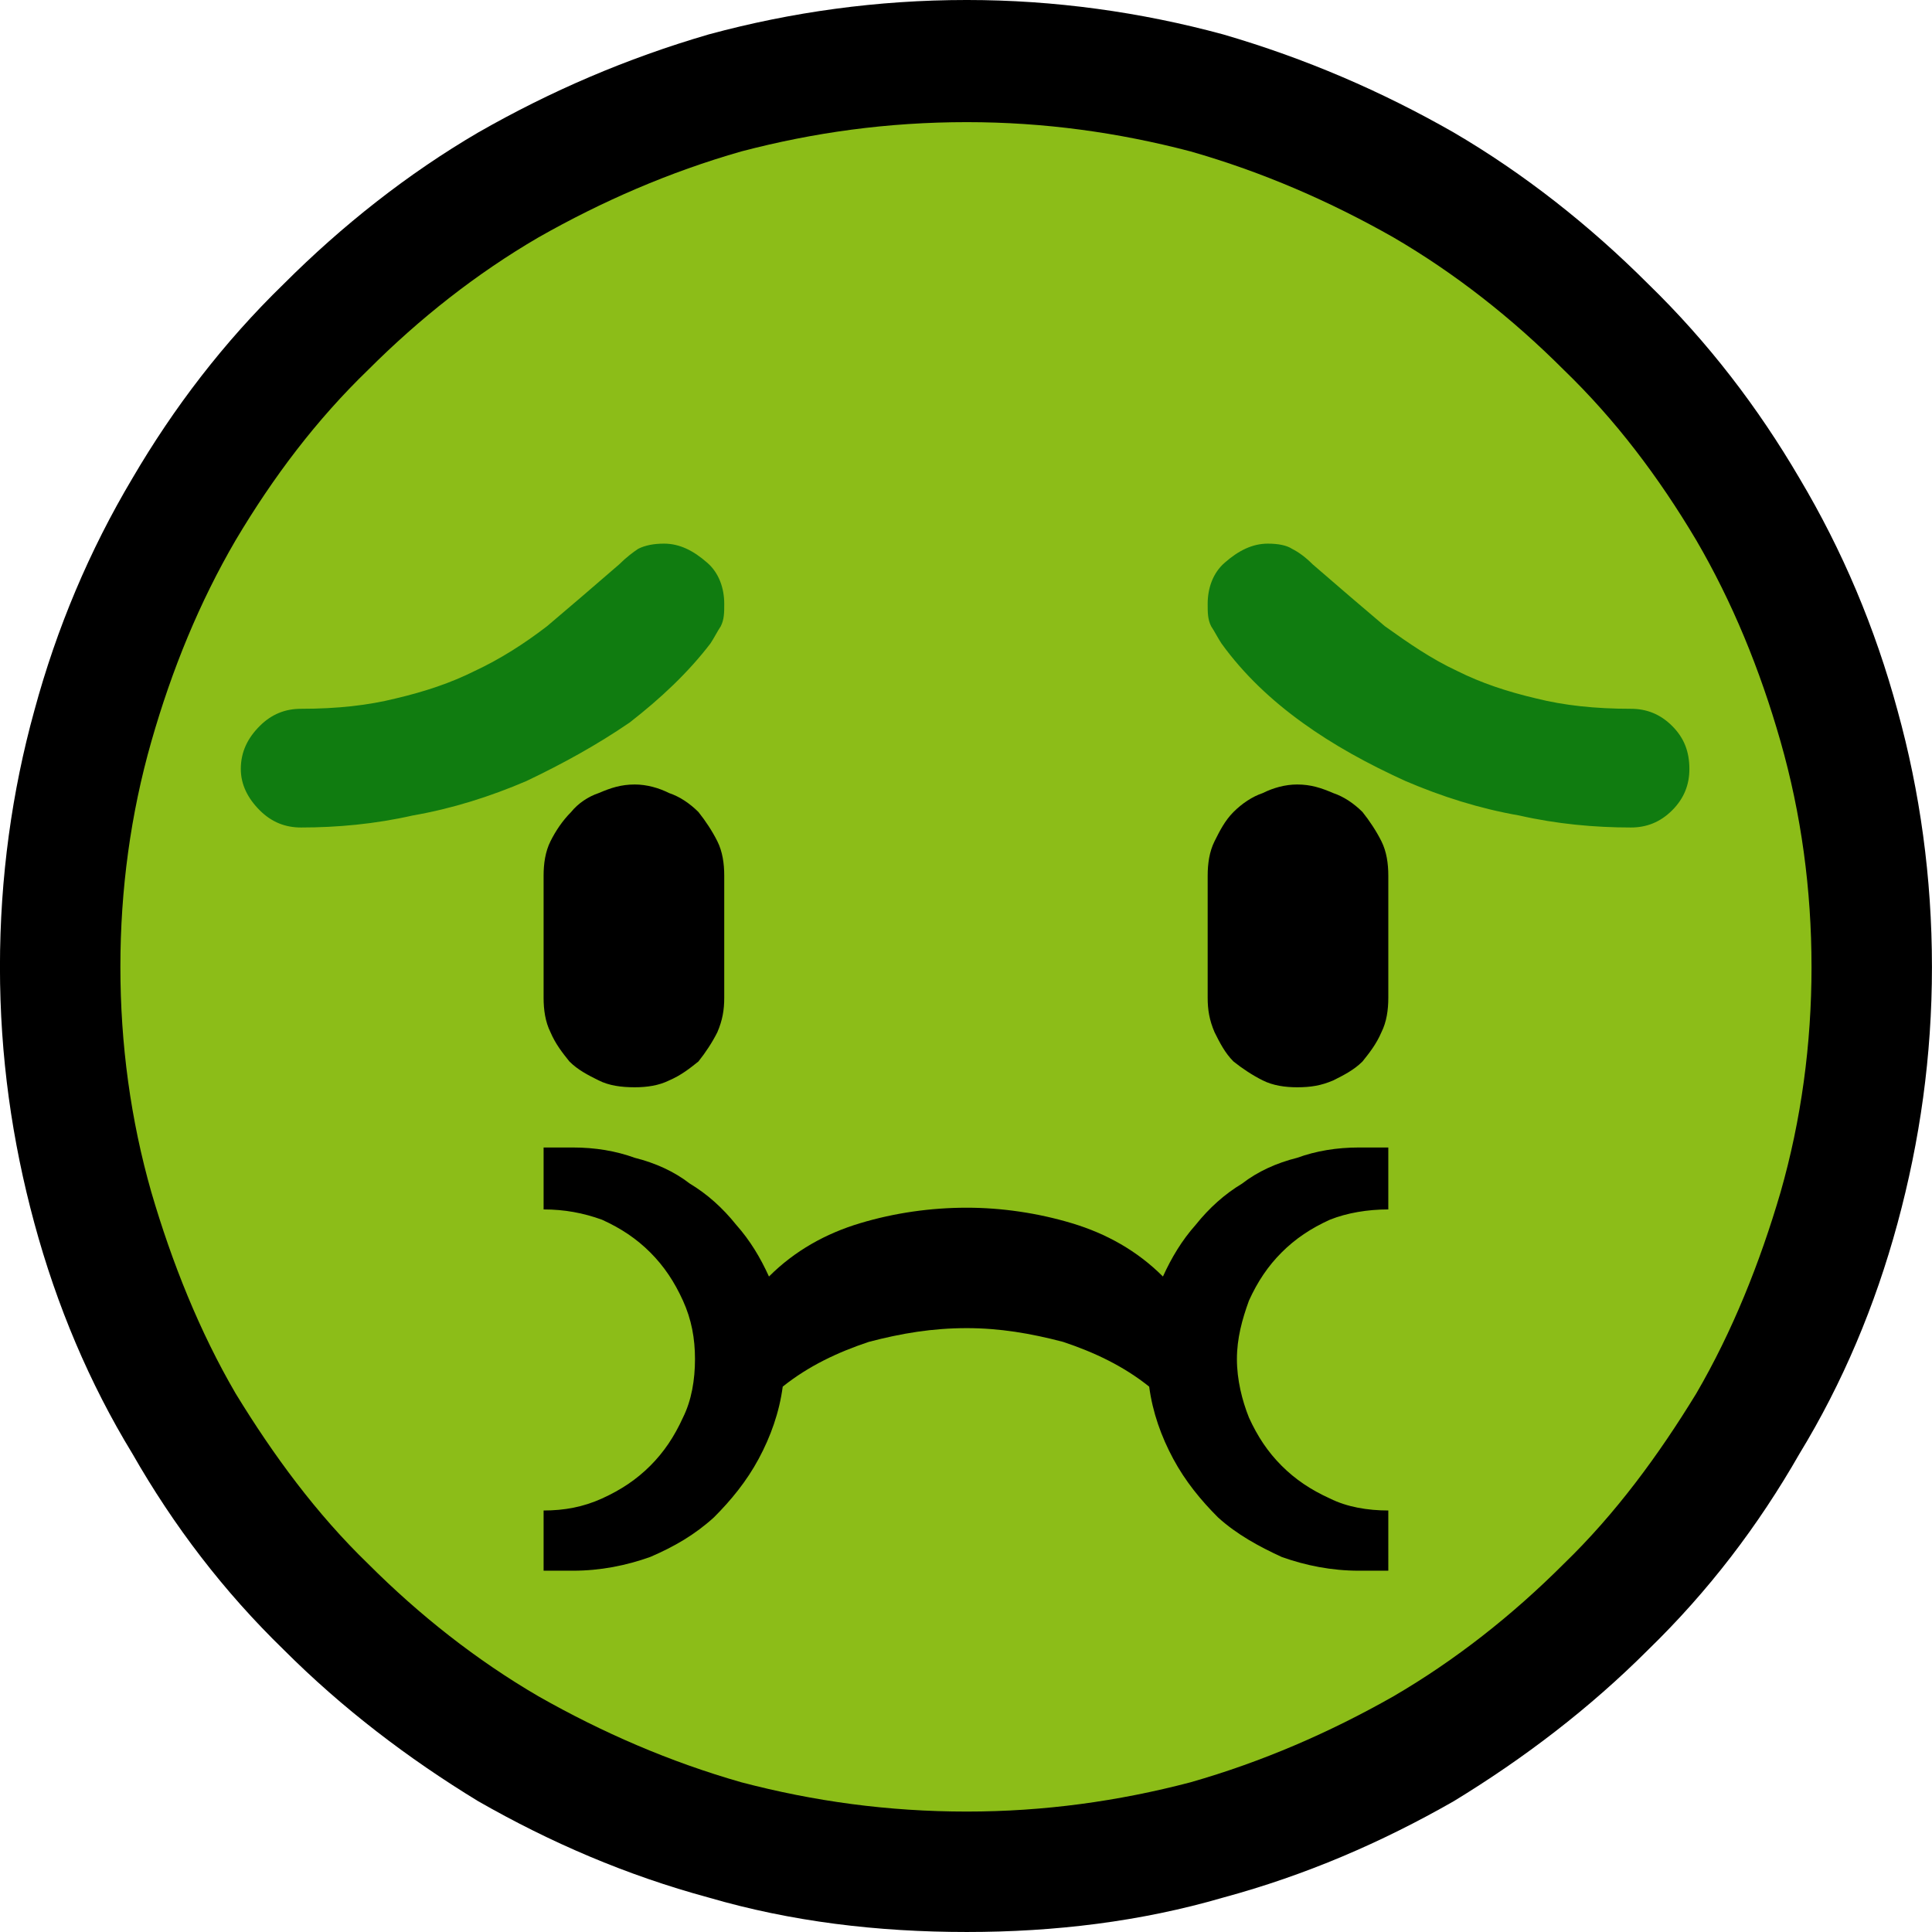 <?xml version="1.0" encoding="UTF-8" standalone="no"?>
<svg
   width="16.845"
   height="16.845"
   viewBox="0 0 16.845 16.845"
   version="1.1"
   xml:space="preserve"
   style="clip-rule:evenodd;fill-rule:evenodd;stroke-linejoin:round;stroke-miterlimit:2"
   id="svg20568"
   sodipodi:docname="emojis.svg"
   xmlns:inkscape="http://www.inkscape.org/namespaces/inkscape"
   xmlns:sodipodi="http://sodipodi.sourceforge.net/DTD/sodipodi-0.dtd"
   xmlns="http://www.w3.org/2000/svg"
   xmlns:svg="http://www.w3.org/2000/svg"><defs
     id="defs20572" /><sodipodi:namedview
     id="namedview20570"
     pagecolor="#505050"
     bordercolor="#eeeeee"
     borderopacity="1"
     inkscape:pageshadow="0"
     inkscape:pageopacity="0"
     inkscape:pagecheckerboard="0" /><g
     transform="matrix(0.24,0,0,0.24,-280.957,-93.749)"
     id="g20566"><g
       transform="matrix(62.5,0,0,62.5,1162.84,447.683)"
       id="g570"><path
         d="m 1.248,-0.351 c 0,0.052 -0.007,0.101 -0.02,0.149 C 1.215,-0.154 1.196,-0.109 1.171,-0.068 1.147,-0.026 1.118,0.012 1.083,0.046 1.049,0.08 1.011,0.109 0.97,0.134 0.928,0.158 0.884,0.177 0.836,0.19 0.788,0.204 0.738,0.21 0.687,0.21 0.635,0.21 0.585,0.204 0.537,0.19 0.489,0.177 0.445,0.158 0.403,0.134 0.362,0.109 0.324,0.08 0.29,0.046 0.255,0.012 0.226,-0.026 0.202,-0.068 0.177,-0.109 0.158,-0.154 0.145,-0.202 0.132,-0.25 0.125,-0.299 0.125,-0.351 c 0,-0.052 0.007,-0.102 0.02,-0.149 0.013,-0.048 0.032,-0.093 0.057,-0.135 0.024,-0.041 0.053,-0.079 0.088,-0.113 0.034,-0.034 0.072,-0.064 0.113,-0.088 0.042,-0.024 0.086,-0.043 0.134,-0.057 0.048,-0.013 0.098,-0.02 0.15,-0.02 0.051,0 0.101,0.007 0.149,0.02 0.048,0.014 0.092,0.033 0.134,0.057 0.041,0.024 0.079,0.054 0.113,0.088 0.035,0.034 0.064,0.072 0.088,0.113 0.025,0.042 0.044,0.087 0.057,0.135 0.013,0.047 0.02,0.097 0.02,0.149 z"
         style="fill-rule:nonzero"
         id="path562" /><path
         d="m 1.178,-0.351 c 0,0.045 -0.006,0.089 -0.018,0.131 -0.012,0.041 -0.028,0.081 -0.049,0.117 -0.022,0.036 -0.047,0.07 -0.077,0.099 C 1.004,0.026 0.971,0.052 0.935,0.073 0.898,0.094 0.859,0.111 0.817,0.123 0.775,0.134 0.732,0.14 0.687,0.14 0.641,0.14 0.598,0.134 0.556,0.123 0.514,0.111 0.475,0.094 0.438,0.073 0.402,0.052 0.369,0.026 0.339,-0.004 0.309,-0.033 0.284,-0.067 0.262,-0.103 0.241,-0.139 0.225,-0.179 0.213,-0.22 0.201,-0.262 0.195,-0.306 0.195,-0.351 c 0,-0.045 0.006,-0.089 0.018,-0.131 0.012,-0.042 0.028,-0.081 0.049,-0.117 0.022,-0.037 0.047,-0.07 0.077,-0.099 0.03,-0.03 0.063,-0.056 0.099,-0.077 0.037,-0.021 0.076,-0.038 0.118,-0.05 0.042,-0.011 0.085,-0.017 0.131,-0.017 0.045,0 0.088,0.006 0.13,0.017 0.042,0.012 0.081,0.029 0.118,0.05 0.036,0.021 0.069,0.047 0.099,0.077 0.03,0.029 0.055,0.062 0.077,0.099 0.021,0.036 0.037,0.075 0.049,0.117 0.012,0.042 0.018,0.086 0.018,0.131 z"
         style="fill:#8cbd18;fill-rule:nonzero"
         id="path564" /><path
         d="m 0.265,-0.466 c 0,-0.01 0.004,-0.018 0.011,-0.025 0.007,-0.007 0.015,-0.01 0.024,-0.01 0.021,0 0.039,-0.002 0.055,-0.006 C 0.372,-0.511 0.387,-0.516 0.401,-0.523 0.416,-0.53 0.43,-0.539 0.443,-0.549 0.456,-0.56 0.47,-0.572 0.485,-0.585 0.489,-0.589 0.493,-0.592 0.496,-0.594 0.5,-0.596 0.505,-0.597 0.511,-0.597 c 0.009,0 0.017,0.004 0.025,0.011 0.007,0.006 0.01,0.015 0.01,0.024 0,0.005 0,0.009 -0.002,0.013 C 0.542,-0.546 0.54,-0.542 0.538,-0.539 0.525,-0.522 0.509,-0.507 0.491,-0.493 0.472,-0.48 0.452,-0.469 0.431,-0.459 0.41,-0.45 0.388,-0.443 0.365,-0.439 0.343,-0.434 0.321,-0.432 0.3,-0.432 0.291,-0.432 0.283,-0.435 0.276,-0.442 0.269,-0.449 0.265,-0.457 0.265,-0.466 Z m 0.597,-0.131 c 0.006,0 0.011,0.001 0.014,0.003 0.004,0.002 0.008,0.005 0.012,0.009 0.015,0.013 0.029,0.025 0.042,0.036 0.014,0.01 0.027,0.019 0.042,0.026 0.014,0.007 0.029,0.012 0.046,0.016 0.016,0.004 0.034,0.006 0.055,0.006 0.009,0 0.017,0.003 0.024,0.01 0.007,0.007 0.01,0.015 0.01,0.025 0,0.009 -0.003,0.017 -0.01,0.024 -0.007,0.007 -0.015,0.01 -0.024,0.01 -0.021,0 -0.043,-0.002 -0.065,-0.007 C 0.985,-0.443 0.963,-0.45 0.942,-0.459 0.92,-0.469 0.9,-0.48 0.882,-0.493 0.864,-0.506 0.848,-0.521 0.835,-0.539 0.833,-0.542 0.831,-0.546 0.829,-0.549 0.827,-0.553 0.827,-0.557 0.827,-0.562 c 0,-0.009 0.003,-0.018 0.01,-0.024 0.008,-0.007 0.016,-0.011 0.025,-0.011 z"
         style="fill:#107c10;fill-rule:nonzero"
         id="path566" /><path
         d="M 0.494,-0.281 C 0.486,-0.281 0.479,-0.282 0.473,-0.285 0.467,-0.288 0.461,-0.291 0.456,-0.296 0.452,-0.301 0.448,-0.306 0.445,-0.313 0.442,-0.319 0.441,-0.326 0.441,-0.333 v -0.071 c 0,-0.007 0.001,-0.014 0.004,-0.02 0.003,-0.006 0.007,-0.012 0.012,-0.017 0.004,-0.005 0.01,-0.009 0.016,-0.011 0.007,-0.003 0.013,-0.005 0.021,-0.005 0.007,0 0.014,0.002 0.02,0.005 0.006,0.002 0.012,0.006 0.017,0.011 0.004,0.005 0.008,0.011 0.011,0.017 0.003,0.006 0.004,0.013 0.004,0.02 v 0.071 c 0,0.007 -0.001,0.013 -0.004,0.02 -0.003,0.006 -0.007,0.012 -0.011,0.017 -0.005,0.004 -0.01,0.008 -0.017,0.011 -0.006,0.003 -0.013,0.004 -0.02,0.004 z m 0.385,-0.176 c 0.008,0 0.014,0.002 0.021,0.005 0.006,0.002 0.012,0.006 0.017,0.011 0.004,0.005 0.008,0.011 0.011,0.017 0.003,0.006 0.004,0.013 0.004,0.02 v 0.071 c 0,0.007 -0.001,0.014 -0.004,0.02 -0.003,0.007 -0.007,0.012 -0.011,0.017 -0.005,0.005 -0.011,0.008 -0.017,0.011 -0.007,0.003 -0.013,0.004 -0.021,0.004 -0.007,0 -0.014,-10e-4 -0.02,-0.004 C 0.853,-0.288 0.847,-0.292 0.842,-0.296 0.837,-0.301 0.834,-0.307 0.831,-0.313 0.828,-0.32 0.827,-0.326 0.827,-0.333 v -0.071 c 0,-0.007 0.001,-0.014 0.004,-0.02 0.003,-0.006 0.006,-0.012 0.011,-0.017 0.005,-0.005 0.011,-0.009 0.017,-0.011 0.006,-0.003 0.013,-0.005 0.02,-0.005 z m -0.078,0.286 c 0.005,-0.011 0.011,-0.021 0.019,-0.03 0.008,-0.01 0.017,-0.018 0.027,-0.024 0.009,-0.007 0.02,-0.012 0.032,-0.015 0.011,-0.004 0.023,-0.006 0.036,-0.006 h 0.017 v 0.036 c -0.012,0 -0.024,0.002 -0.034,0.006 -0.011,0.005 -0.02,0.011 -0.028,0.019 -0.008,0.008 -0.014,0.017 -0.019,0.028 -0.004,0.011 -0.007,0.022 -0.007,0.034 0,0.012 0.003,0.024 0.007,0.034 0.005,0.011 0.011,0.02 0.019,0.028 0.008,0.008 0.017,0.014 0.028,0.019 0.01,0.005 0.022,0.007 0.034,0.007 V 0 H 0.915 C 0.899,0 0.884,-0.003 0.87,-0.008 0.857,-0.014 0.844,-0.021 0.833,-0.031 0.823,-0.041 0.814,-0.052 0.807,-0.065 0.8,-0.078 0.795,-0.092 0.793,-0.107 0.778,-0.119 0.761,-0.127 0.743,-0.133 0.724,-0.138 0.706,-0.141 0.687,-0.141 0.667,-0.141 0.649,-0.138 0.63,-0.133 0.612,-0.127 0.595,-0.119 0.58,-0.107 0.578,-0.092 0.573,-0.078 0.566,-0.065 0.559,-0.052 0.55,-0.041 0.54,-0.031 0.529,-0.021 0.517,-0.014 0.503,-0.008 0.489,-0.003 0.474,0 0.458,0 H 0.441 v -0.035 c 0.012,0 0.023,-0.002 0.034,-0.007 0.011,-0.005 0.02,-0.011 0.028,-0.019 0.008,-0.008 0.014,-0.017 0.019,-0.028 0.005,-0.01 0.007,-0.022 0.007,-0.034 0,-0.012 -0.002,-0.023 -0.007,-0.034 C 0.517,-0.168 0.511,-0.177 0.503,-0.185 0.495,-0.193 0.486,-0.199 0.475,-0.204 0.464,-0.208 0.453,-0.21 0.441,-0.21 v -0.036 h 0.017 c 0.013,0 0.025,0.002 0.036,0.006 0.012,0.003 0.023,0.008 0.032,0.015 0.01,0.006 0.019,0.014 0.027,0.024 0.008,0.009 0.014,0.019 0.019,0.03 0.015,-0.015 0.033,-0.025 0.053,-0.031 0.02,-0.006 0.041,-0.009 0.062,-0.009 0.02,0 0.041,0.003 0.061,0.009 0.02,0.006 0.038,0.016 0.053,0.031 z"
         style="fill-rule:nonzero"
         id="path568" /></g></g></svg>
